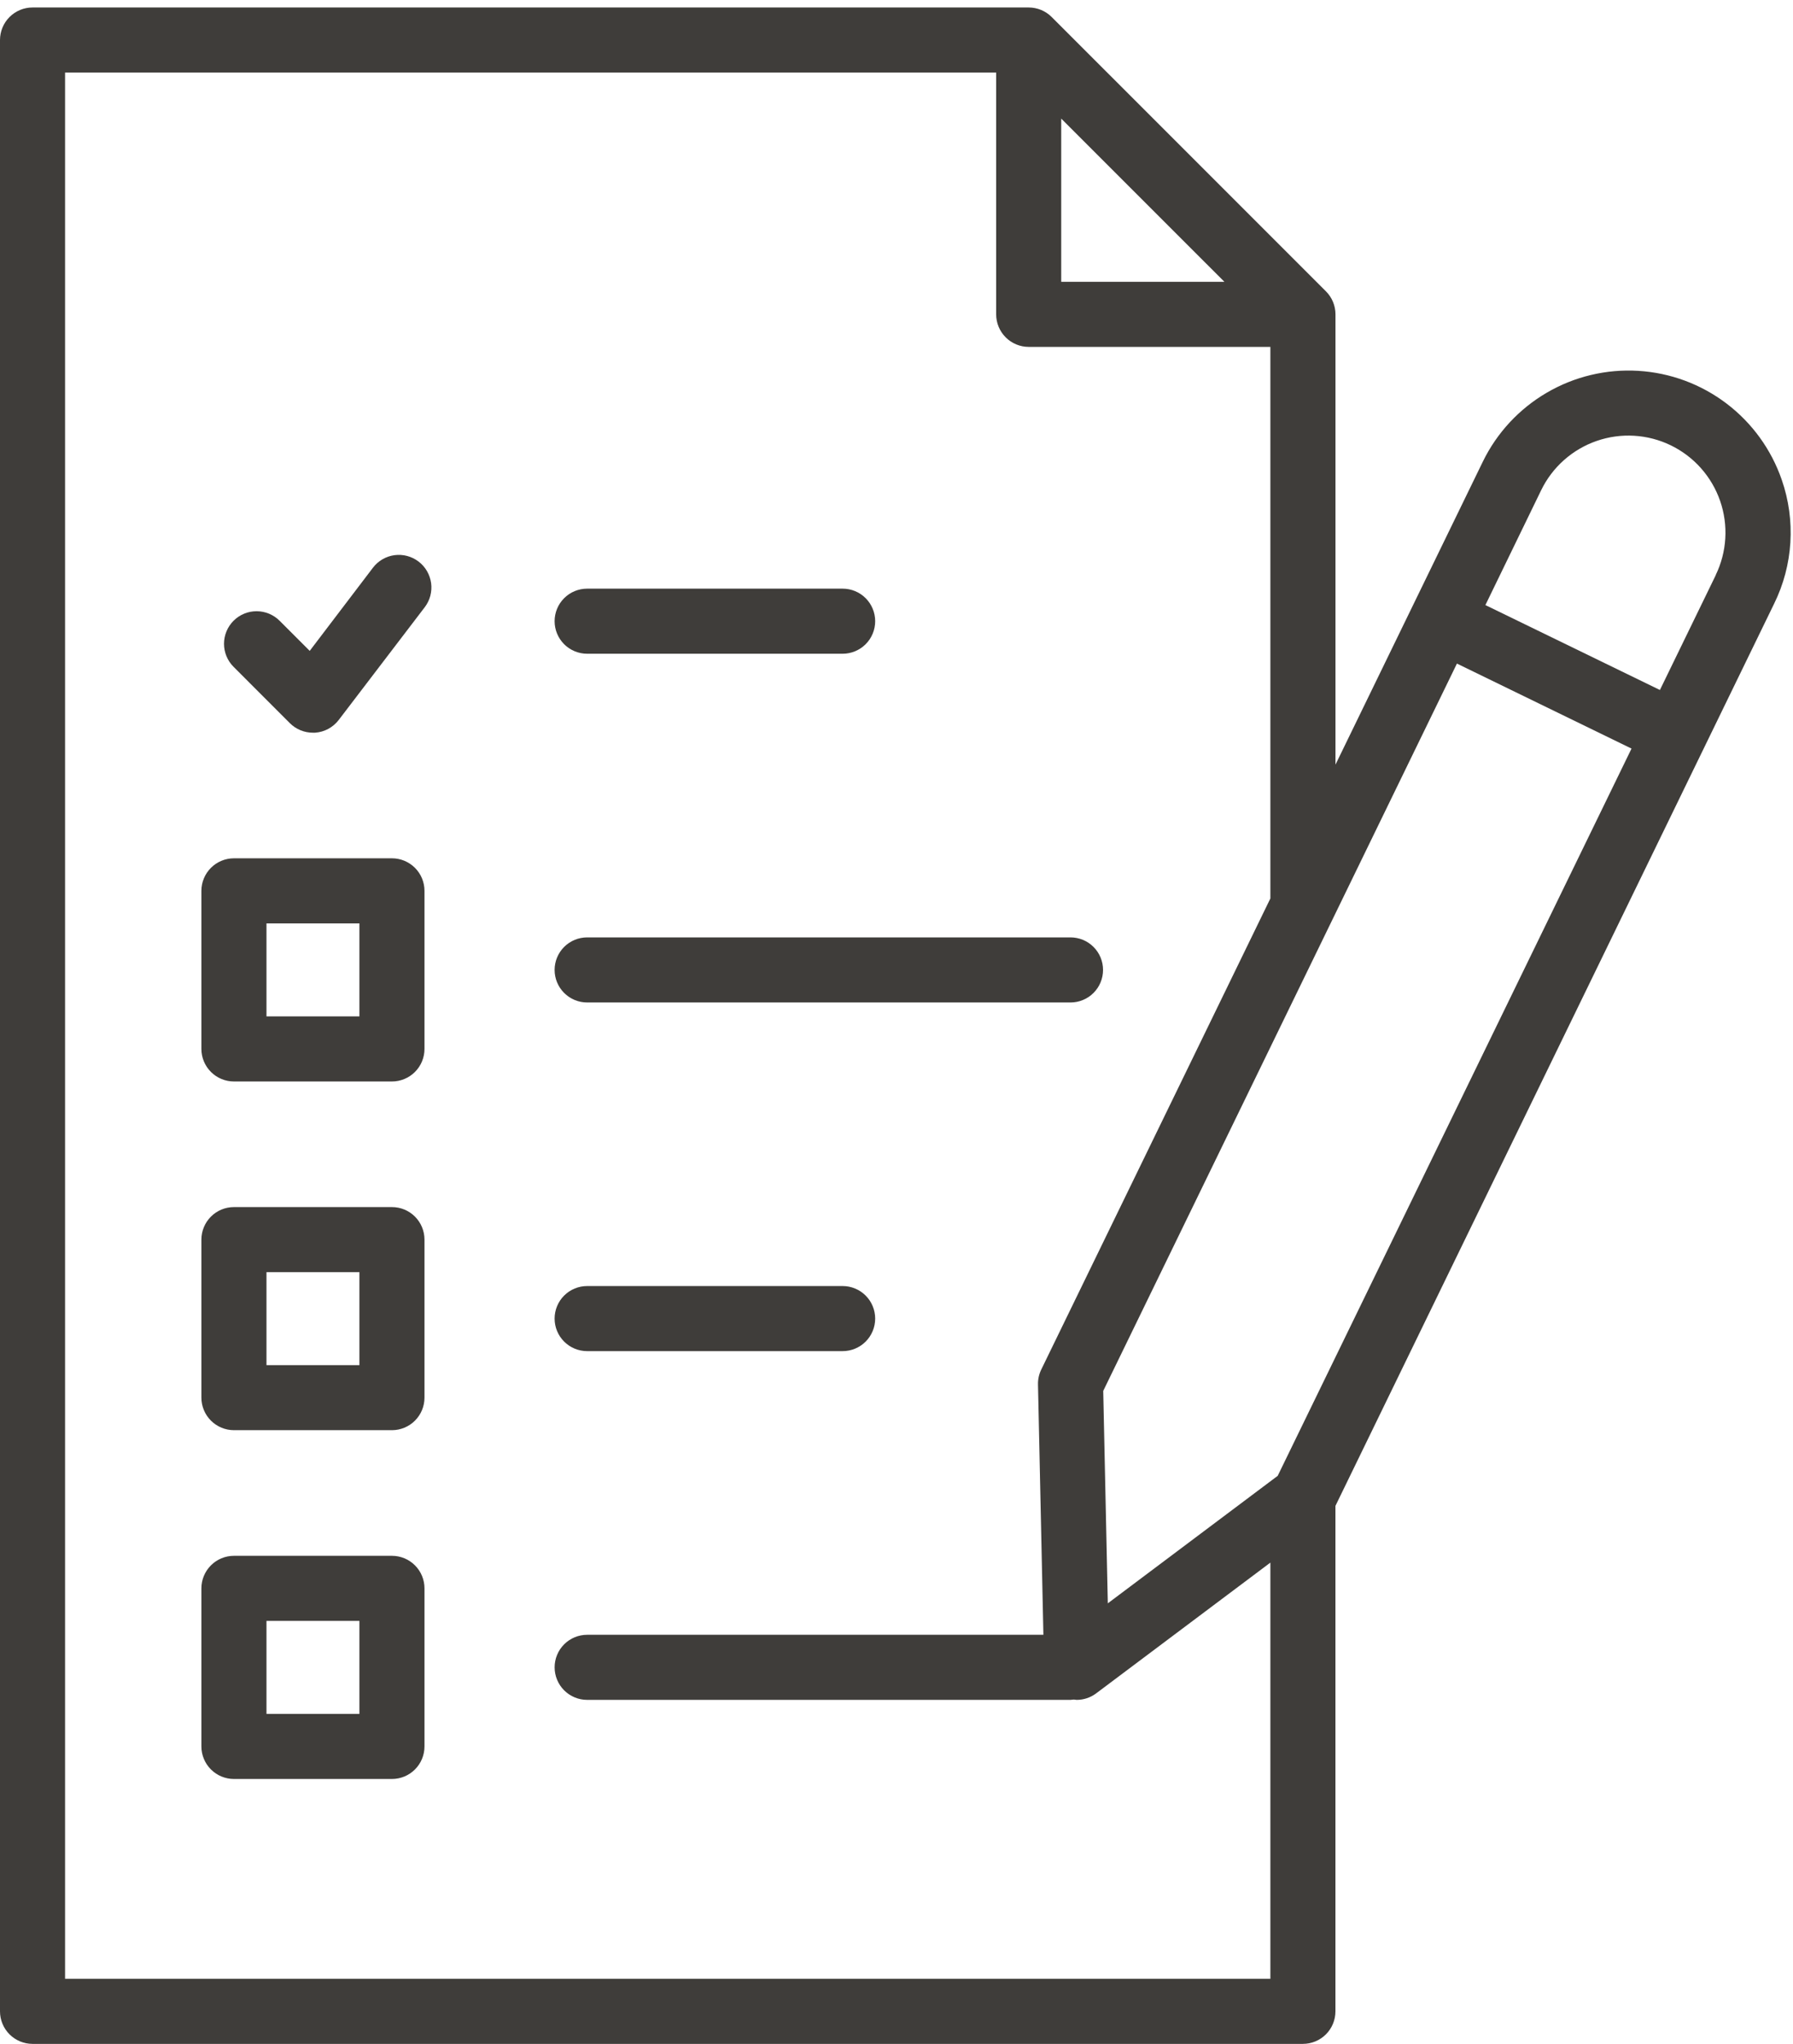<svg width="129" height="147" viewBox="0 0 129 147" fill="none" xmlns="http://www.w3.org/2000/svg">
<path d="M42.243 47.018H60.625C61.246 47.018 61.841 46.772 62.28 46.333C62.719 45.894 62.966 45.298 62.966 44.678C62.966 44.057 62.719 43.461 62.28 43.022C61.841 42.583 61.246 42.337 60.625 42.337H42.243C41.622 42.337 41.027 42.583 40.588 43.022C40.149 43.461 39.902 44.057 39.902 44.678C39.902 45.298 40.149 45.894 40.588 46.333C41.027 46.772 41.622 47.018 42.243 47.018V47.018Z" fill="#3F3D3A"/>
<path d="M28.2 61.731H16.831C16.21 61.731 15.615 61.978 15.176 62.417C14.737 62.856 14.49 63.451 14.49 64.072V75.441C14.49 76.062 14.737 76.657 15.176 77.096C15.615 77.535 16.21 77.782 16.831 77.782H28.2C28.821 77.782 29.416 77.535 29.855 77.096C30.294 76.657 30.541 76.062 30.541 75.441V64.072C30.541 63.451 30.294 62.856 29.855 62.417C29.416 61.978 28.821 61.731 28.2 61.731V61.731ZM25.859 73.1H19.172V66.413H25.859V73.1Z" fill="#3F3D3A"/>
<path d="M42.243 72.1H77.019C77.64 72.1 78.236 71.853 78.674 71.414C79.114 70.975 79.36 70.38 79.36 69.759C79.36 69.138 79.114 68.543 78.674 68.104C78.236 67.665 77.64 67.419 77.019 67.419H42.243C41.622 67.419 41.027 67.665 40.588 68.104C40.149 68.543 39.902 69.138 39.902 69.759C39.902 70.38 40.149 70.975 40.588 71.414C41.027 71.853 41.622 72.1 42.243 72.1V72.1Z" fill="#3F3D3A"/>
<path d="M28.2 86.816H16.831C16.21 86.816 15.615 87.062 15.176 87.501C14.737 87.94 14.49 88.536 14.49 89.156V100.52C14.49 101.141 14.737 101.736 15.176 102.175C15.615 102.614 16.21 102.861 16.831 102.861H28.2C28.821 102.861 29.416 102.614 29.855 102.175C30.294 101.736 30.541 101.141 30.541 100.52V89.151C30.539 88.531 30.292 87.937 29.853 87.499C29.415 87.061 28.82 86.816 28.2 86.816V86.816ZM25.859 98.185H19.172V91.497H25.859V98.185Z" fill="#3F3D3A"/>
<path d="M42.243 97.176H60.625C61.246 97.176 61.841 96.93 62.28 96.491C62.719 96.052 62.966 95.456 62.966 94.836C62.966 94.215 62.719 93.619 62.28 93.18C61.841 92.742 61.246 92.495 60.625 92.495H42.243C41.622 92.495 41.027 92.742 40.588 93.18C40.149 93.619 39.902 94.215 39.902 94.836C39.902 95.456 40.149 96.052 40.588 96.491C41.027 96.93 41.622 97.176 42.243 97.176Z" fill="#3F3D3A"/>
<path d="M28.2 111.897H16.831C16.21 111.897 15.615 112.144 15.176 112.583C14.737 113.022 14.49 113.617 14.49 114.238V125.607C14.49 126.228 14.737 126.824 15.176 127.262C15.615 127.701 16.21 127.948 16.831 127.948H28.2C28.821 127.948 29.416 127.701 29.855 127.262C30.294 126.824 30.541 126.228 30.541 125.607V114.238C30.541 113.617 30.294 113.022 29.855 112.583C29.416 112.144 28.821 111.897 28.2 111.897V111.897ZM25.859 123.267H19.172V116.579H25.859V123.267Z" fill="#3F3D3A"/>
<path d="M128.189 34.503C127.436 32.323 126.053 30.416 124.216 29.022C122.379 27.628 120.17 26.81 117.868 26.672C115.566 26.533 113.275 27.08 111.284 28.244C109.293 29.407 107.691 31.134 106.682 33.208L101.639 43.573L96.083 54.994V22.608C96.083 21.987 95.836 21.392 95.397 20.953L75.665 1.224C75.227 0.785 74.631 0.539 74.011 0.538H2.341C1.72 0.538 1.125 0.785 0.686 1.224C0.247 1.663 0 2.258 0 2.879V144.659C0 145.28 0.247 145.876 0.686 146.315C1.125 146.753 1.72 147 2.341 147H93.74C94.36 147 94.956 146.753 95.395 146.315C95.834 145.876 96.08 145.28 96.08 144.659V108.306L127.646 43.412C128.322 42.037 128.718 40.541 128.811 39.012C128.904 37.483 128.693 35.95 128.189 34.503V34.503ZM91.926 106.145L79.703 115.315L79.373 100.037L104.821 47.726L117.382 53.84L91.926 106.145ZM76.351 8.53L88.09 20.267H76.351V8.53ZM4.681 142.319V5.22H71.67V22.608C71.67 23.229 71.917 23.824 72.356 24.263C72.794 24.702 73.39 24.949 74.011 24.949H91.399V64.618L74.916 98.498C74.754 98.831 74.672 99.198 74.68 99.568L75.069 117.577H42.244C41.623 117.577 41.028 117.823 40.589 118.262C40.15 118.701 39.903 119.297 39.903 119.917C39.903 120.538 40.15 121.134 40.589 121.573C41.028 122.011 41.623 122.258 42.244 122.258H77.02C77.099 122.254 77.177 122.246 77.254 122.234C77.324 122.234 77.388 122.258 77.462 122.258C77.968 122.258 78.461 122.094 78.866 121.789L91.399 112.386V142.319H4.681ZM123.444 41.363L119.425 49.625L106.869 43.518L110.882 35.256C111.283 34.431 111.842 33.694 112.528 33.086C113.214 32.478 114.013 32.011 114.88 31.711C115.746 31.412 116.663 31.286 117.578 31.341C118.493 31.396 119.389 31.631 120.213 32.032C121.037 32.433 121.775 32.992 122.383 33.678C122.991 34.364 123.458 35.163 123.758 36.03C124.057 36.896 124.183 37.813 124.128 38.728C124.073 39.643 123.838 40.539 123.437 41.363H123.444Z" fill="#3F3D3A"/>
<path d="M30.113 40.387C29.619 40.011 28.995 39.846 28.38 39.929C27.765 40.013 27.208 40.337 26.832 40.831L22.283 46.812L20.121 44.651C19.683 44.21 19.088 43.962 18.466 43.96C17.845 43.958 17.249 44.203 16.808 44.641C16.367 45.08 16.119 45.675 16.117 46.296C16.115 46.917 16.361 47.514 16.799 47.955L20.854 52.011C21.293 52.45 21.888 52.697 22.509 52.697H22.665C22.998 52.675 23.323 52.581 23.617 52.423C23.911 52.264 24.168 52.045 24.371 51.78L30.557 43.674C30.744 43.429 30.881 43.15 30.96 42.852C31.038 42.554 31.058 42.244 31.017 41.938C30.975 41.633 30.874 41.339 30.719 41.072C30.564 40.806 30.358 40.573 30.113 40.387V40.387Z" fill="#3F3D3A"/>
</svg>
